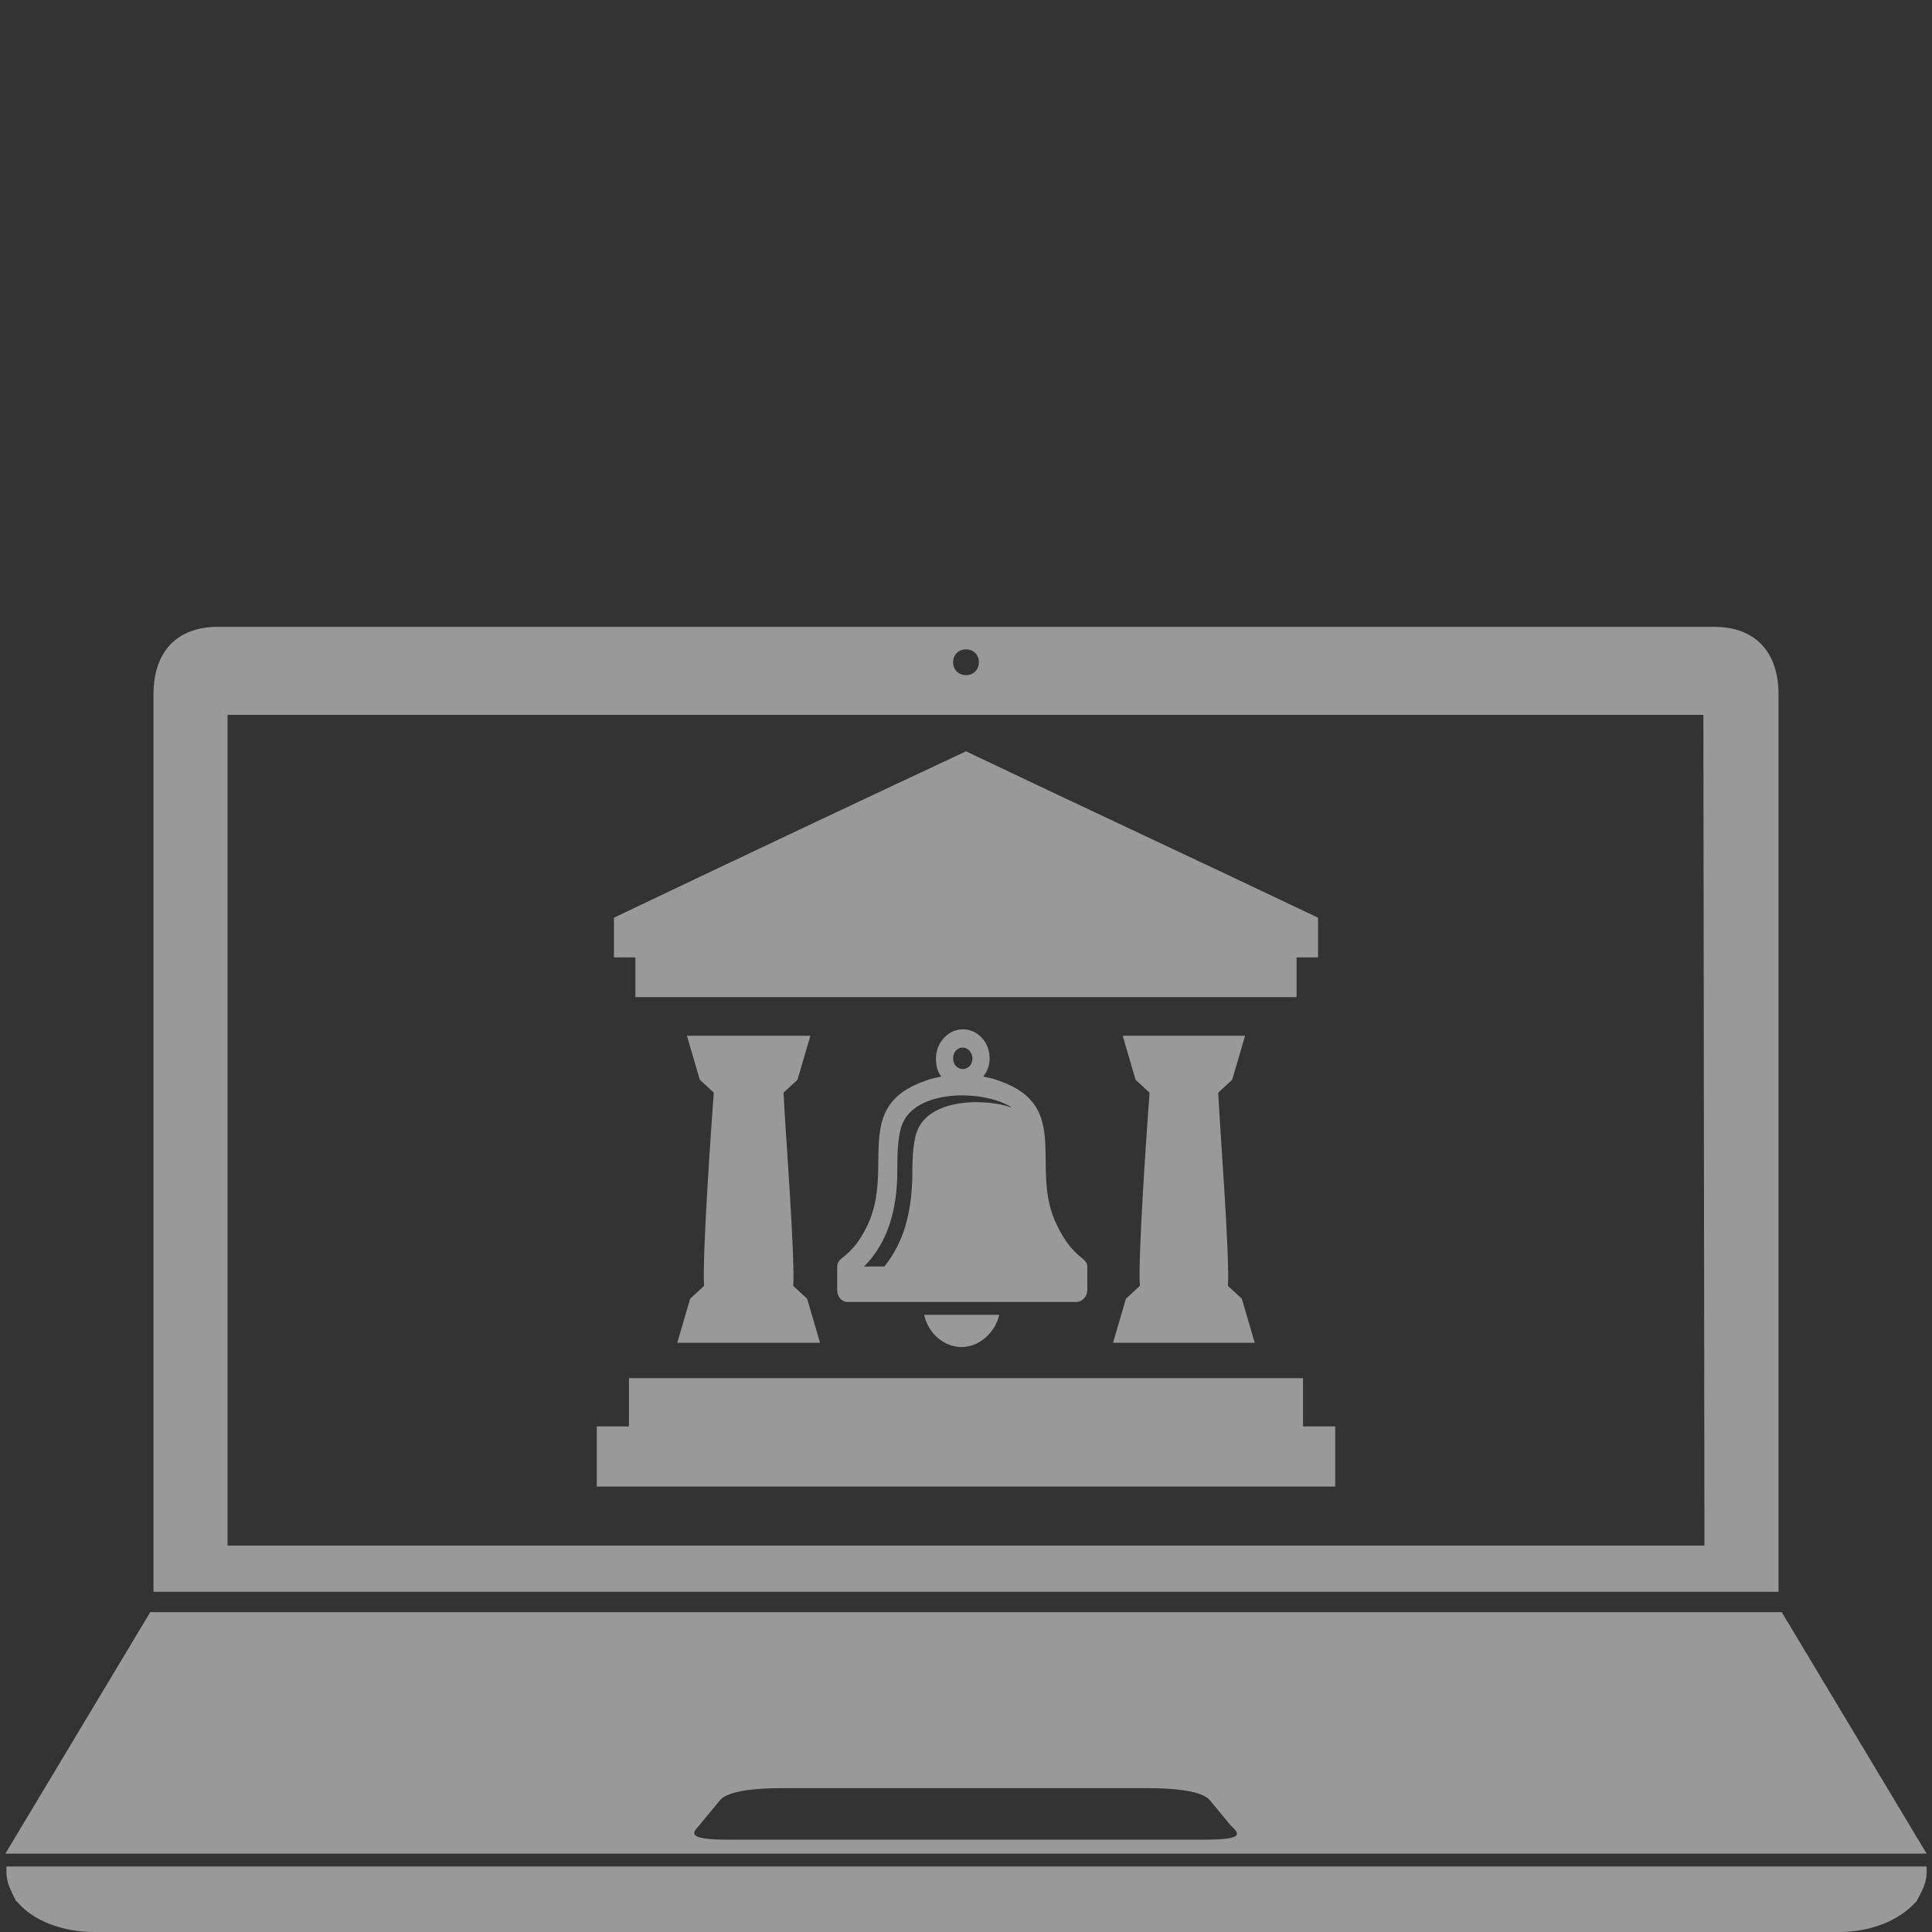 <?xml version="1.0" encoding="utf-8"?>
<!-- Generator: Adobe Illustrator 21.0.0, SVG Export Plug-In . SVG Version: 6.00 Build 0)  -->
<svg version="1.1" id="Layer_1" xmlns="http://www.w3.org/2000/svg" xmlns:xlink="http://www.w3.org/1999/xlink" x="0px" y="0px"
	 width="180px" height="180px" viewBox="0 0 180 180" style="enable-background:new 0 0 180 180;" xml:space="preserve">
<rect x="0" y="0" width="180" height="180" fill="#333333" stroke="none"/>
<style type="text/css">
	.st0{opacity:0.5;}
	.st1{fill:#FFFFFF;}
</style>
<g class="st0">
	<path class="st1" d="M166,150.2H14L0.5,172.7h179L166,150.2z M112.1,171.4H67.9c-4.2,0-3.3-0.7-2.7-1.4l1.9-2.3
		c0.5-0.6,2.2-1.1,5.7-1.1H107c3.5,0,5.2,0.5,5.7,1.1l1.9,2.3C115.4,170.8,116.2,171.4,112.1,171.4z M159.7,58.4H20.3
		c-3.8,0-6,2.3-6,6.3v83.6h151.4V64.7C165.7,60.7,163.5,58.4,159.7,58.4z M90,60.5c0.7,0,1.2,0.5,1.2,1.2s-0.5,1.2-1.2,1.2
		s-1.2-0.5-1.2-1.2S89.3,60.5,90,60.5z M158.8,144H21.2V66.6h137.5L158.8,144L158.8,144z M179.5,174.4c0,0.7-0.2,1.3-0.5,1.9
		c0,0-0.1,0.1-0.1,0.2c0,0.1-0.1,0.1-0.1,0.2c0,0-0.1,0.1-0.1,0.2c0,0-0.1,0.1-0.1,0.2c0,0-0.1,0.1-0.2,0.2l0,0
		c-1.5,1.6-4,2.7-7.1,2.7H8.8c-3.1,0-5.7-1.1-7.1-2.7l0,0c0,0-0.1-0.1-0.2-0.2c0,0-0.1-0.1-0.1-0.2c0,0-0.1-0.1-0.1-0.2
		c0,0-0.1-0.1-0.1-0.2c0,0-0.1-0.1-0.1-0.2c-0.3-0.6-0.5-1.2-0.5-1.9c0-0.1,0-0.2,0-0.2l0,0c0-0.1,0-0.2,0-0.3h178.9
		c0,0.1,0,0.2,0,0.3l0,0C179.5,174.3,179.5,174.4,179.5,174.4z"/>
</g>
<g class="st0">
	<path class="st1" d="M75.5,96.5l-1.2,4.1l-1.3,1.2c0.1,2.6,1.1,15.4,0.9,18l1.3,1.2l1.2,4.1H63.1l1.2-4.1l1.3-1.2
		c-0.2-2.6,0.7-15.3,0.9-18l-1.3-1.2L64,96.5H75.5L75.5,96.5z M93.1,122.5c-0.4,1.7-1.9,3-3.5,3s-3.1-1.2-3.5-3H93.1L93.1,122.5z
		 M89.7,95.9c1.4,0,2.5,1.2,2.5,2.7c0,0.7-0.2,1.2-0.6,1.7c0.5,0.1,1,0.2,1.5,0.4c6.9,2.4,2.7,8.2,5.4,13.5c1.5,3.1,2.8,2.9,2.8,3.8
		v2.2c0,0.6-0.5,1.1-1,1.1H79c-0.6,0-1-0.5-1-1.1V118c0-1,1.3-0.7,2.8-3.8c2.6-5.4-1.5-11.1,5.4-13.5c0.5-0.2,1-0.3,1.5-0.4
		c-0.4-0.5-0.5-1.1-0.5-1.7C87.2,97.2,88.3,95.9,89.7,95.9L89.7,95.9z M89.7,97.6c-0.5,0-0.9,0.4-0.9,1s0.4,1,0.9,1s0.9-0.4,0.9-1
		C90.6,98.1,90.2,97.6,89.7,97.6L89.7,97.6z M82.4,118c1.9-2.4,2.5-5.1,2.6-8.3c0-1.2,0-3,0.4-4.2c1.1-3.2,6.4-3.2,8.9-2.3l0,0
		c-2.6-1.7-9.1-1.8-10.3,1.7c-0.4,1.2-0.4,2.9-0.4,4.2c0,3.4-0.8,6.6-3.1,8.9L82.4,118L82.4,118z M116,96.5l-1.2,4.1l-1.3,1.2
		c0.1,2.6,1.1,15.4,0.9,18l1.3,1.2l1.2,4.1h-13.2l1.2-4.1l1.3-1.2c-0.2-2.6,0.7-15.3,0.9-18l-1.3-1.2l-1.2-4.1H116L116,96.5z
		 M120.8,89.2v3.7H59.2v-3.7h-2v-3.7C68.1,80.3,79.1,75.1,90,70c10.9,5.2,21.9,10.3,32.8,15.5v3.7H120.8L120.8,89.2z M58.6,128.4
		h62.8v4.5h3v5.6H55.6v-5.6h3V128.4z"/>
</g>
</svg>

